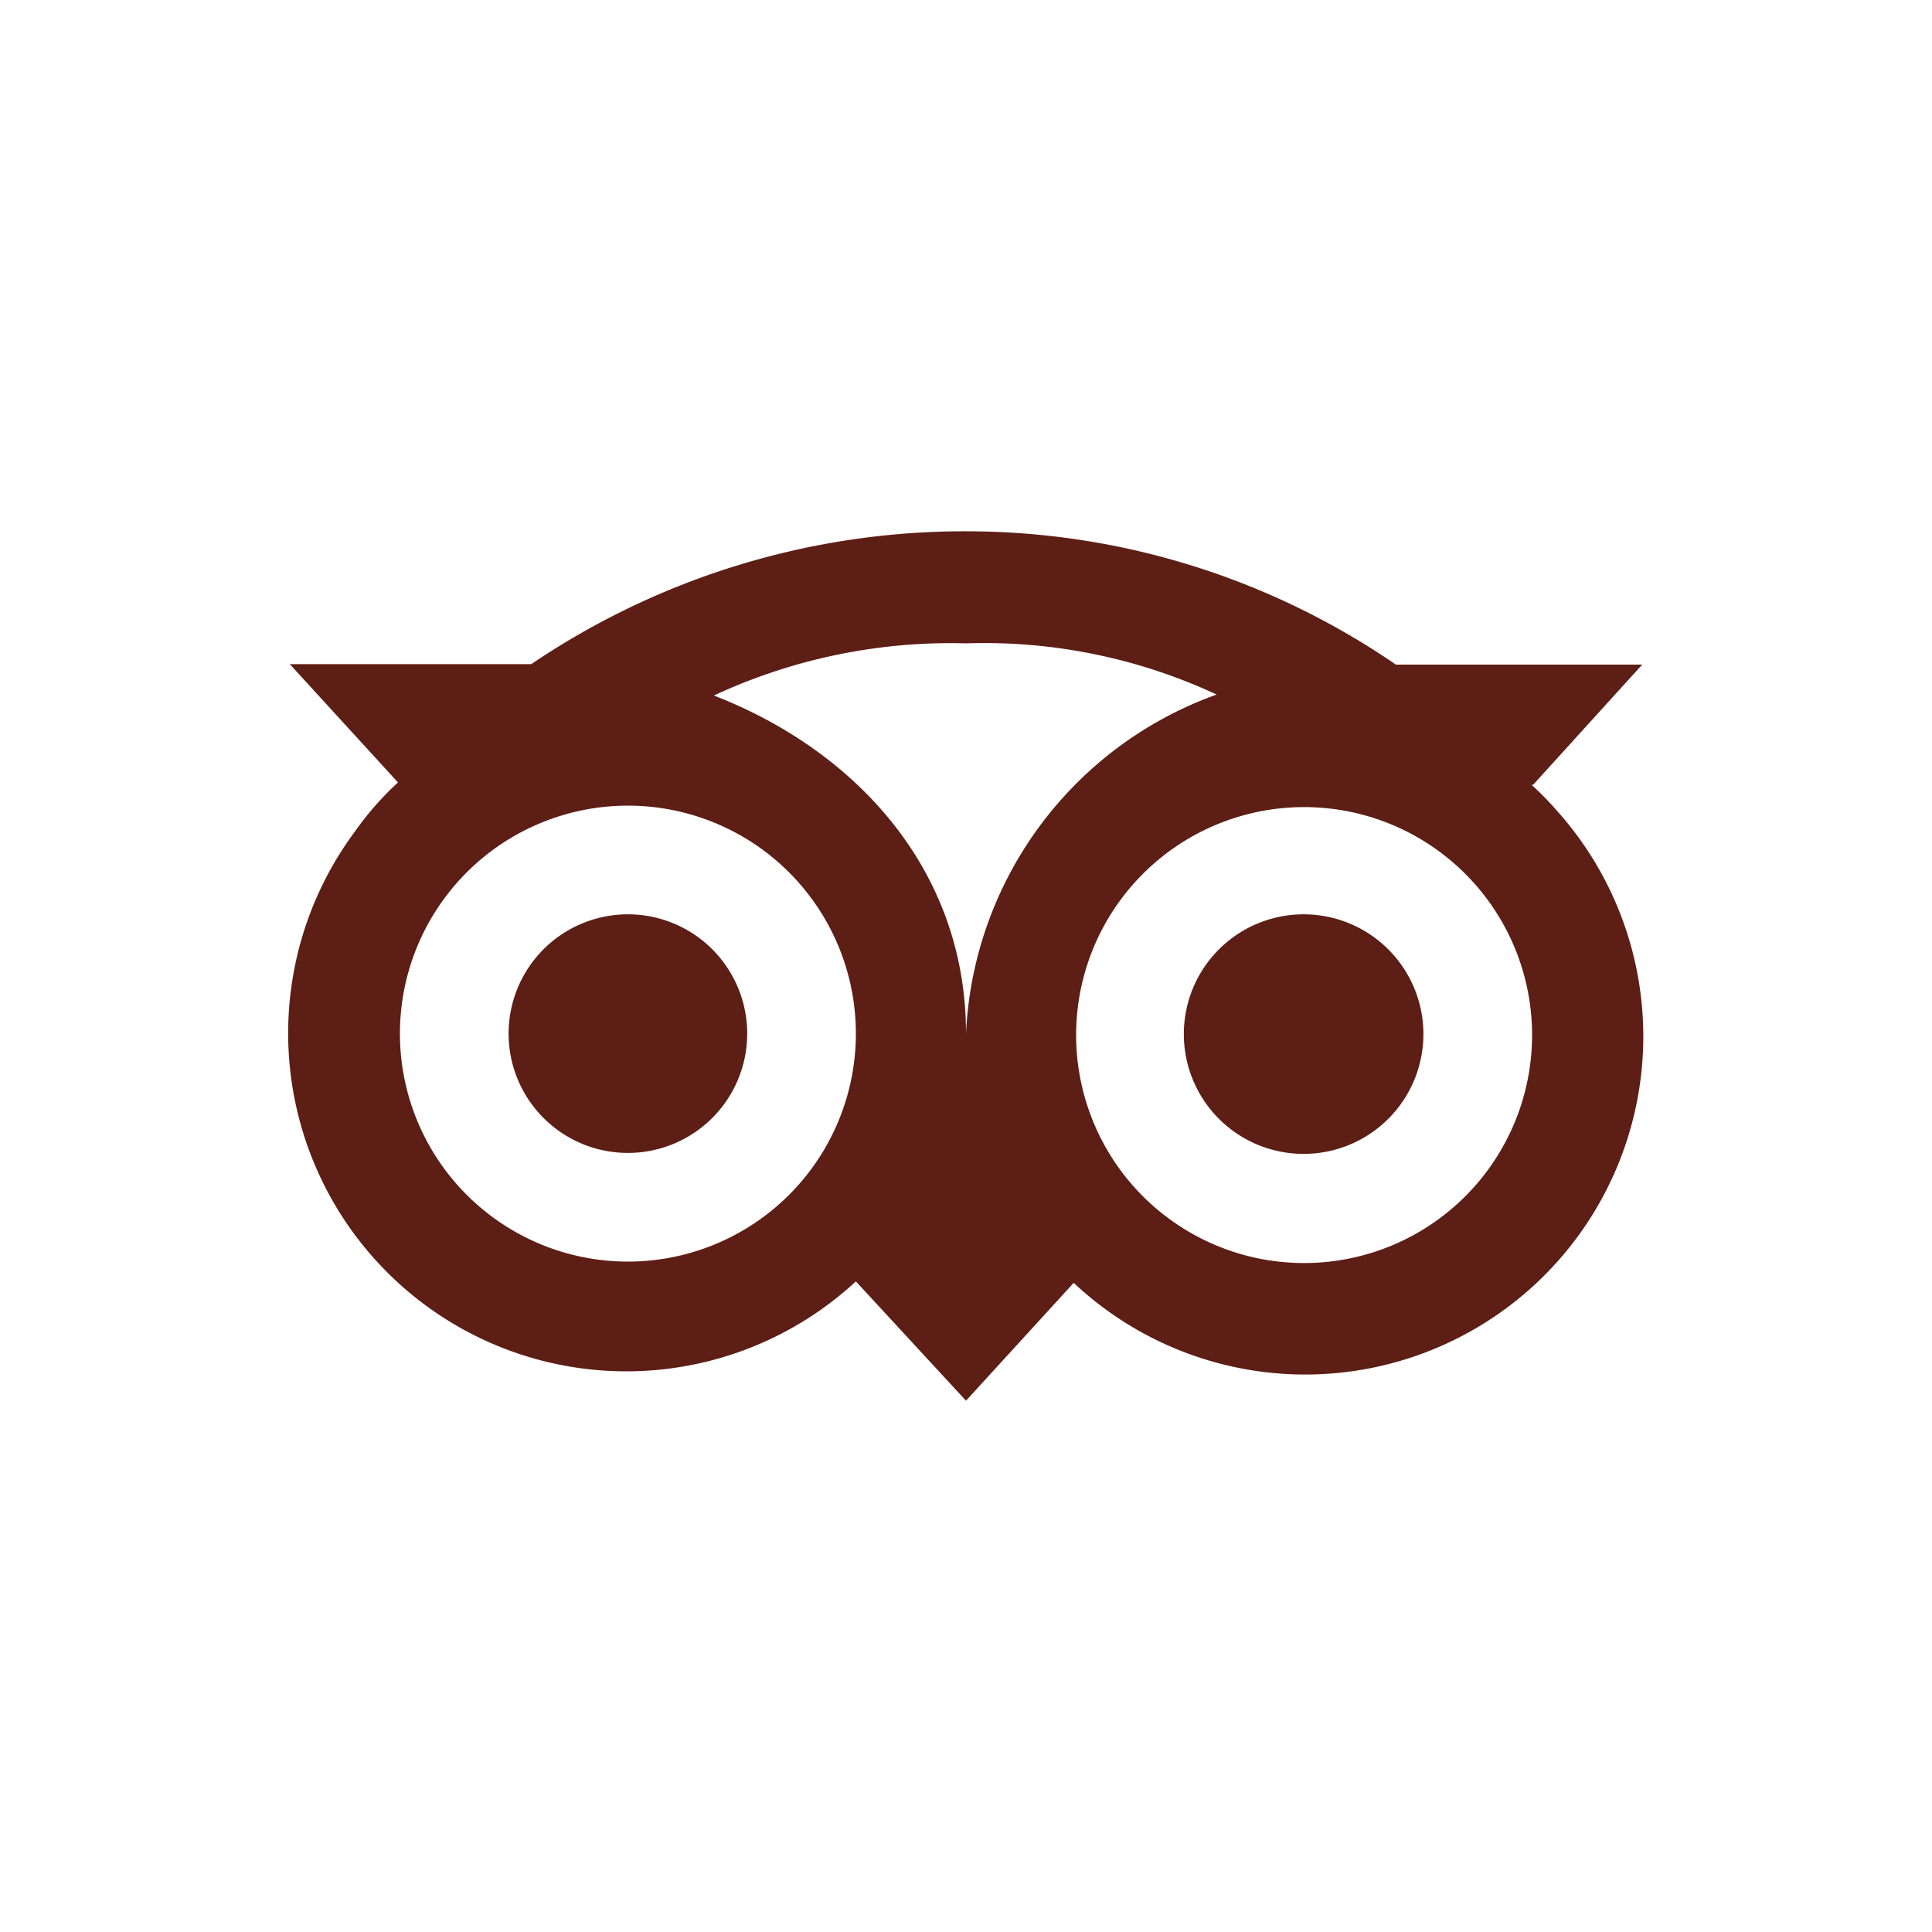 <?xml version="1.0" ?><svg fill="#5d1e15" viewBox="0 0 40 40" xmlns="http://www.w3.org/2000/svg"><g id="Tripadvisor"><path d="M27,18.93a2.48,2.48,0,1,0,2.47,2.47A2.48,2.48,0,0,0,27,18.93Zm4.74-2.68,0,0L34,13.76H28.9A15.71,15.71,0,0,0,20,11a16,16,0,0,0-9,2.75H6L8.24,16.2l0,0a6.22,6.22,0,0,0-.88,1,7,7,0,0,0,10.36,9.33L20,29l2.23-2.44a7,7,0,0,0,10-9.78A6.26,6.26,0,0,0,31.71,16.25ZM13,26.12a4.72,4.72,0,1,1,4.72-4.72A4.72,4.72,0,0,1,13,26.12Zm7-4.72c0-3.39-2.28-5.86-5.22-7A11.62,11.62,0,0,1,20,13.32a11.39,11.39,0,0,1,5.19,1.06A7.84,7.84,0,0,0,20,21.4Zm7,4.75a4.72,4.72,0,1,1,4.72-4.72A4.72,4.72,0,0,1,27,26.15ZM15.47,21.4A2.47,2.47,0,1,1,13,18.93,2.47,2.47,0,0,1,15.47,21.4Z"/></g></svg>
